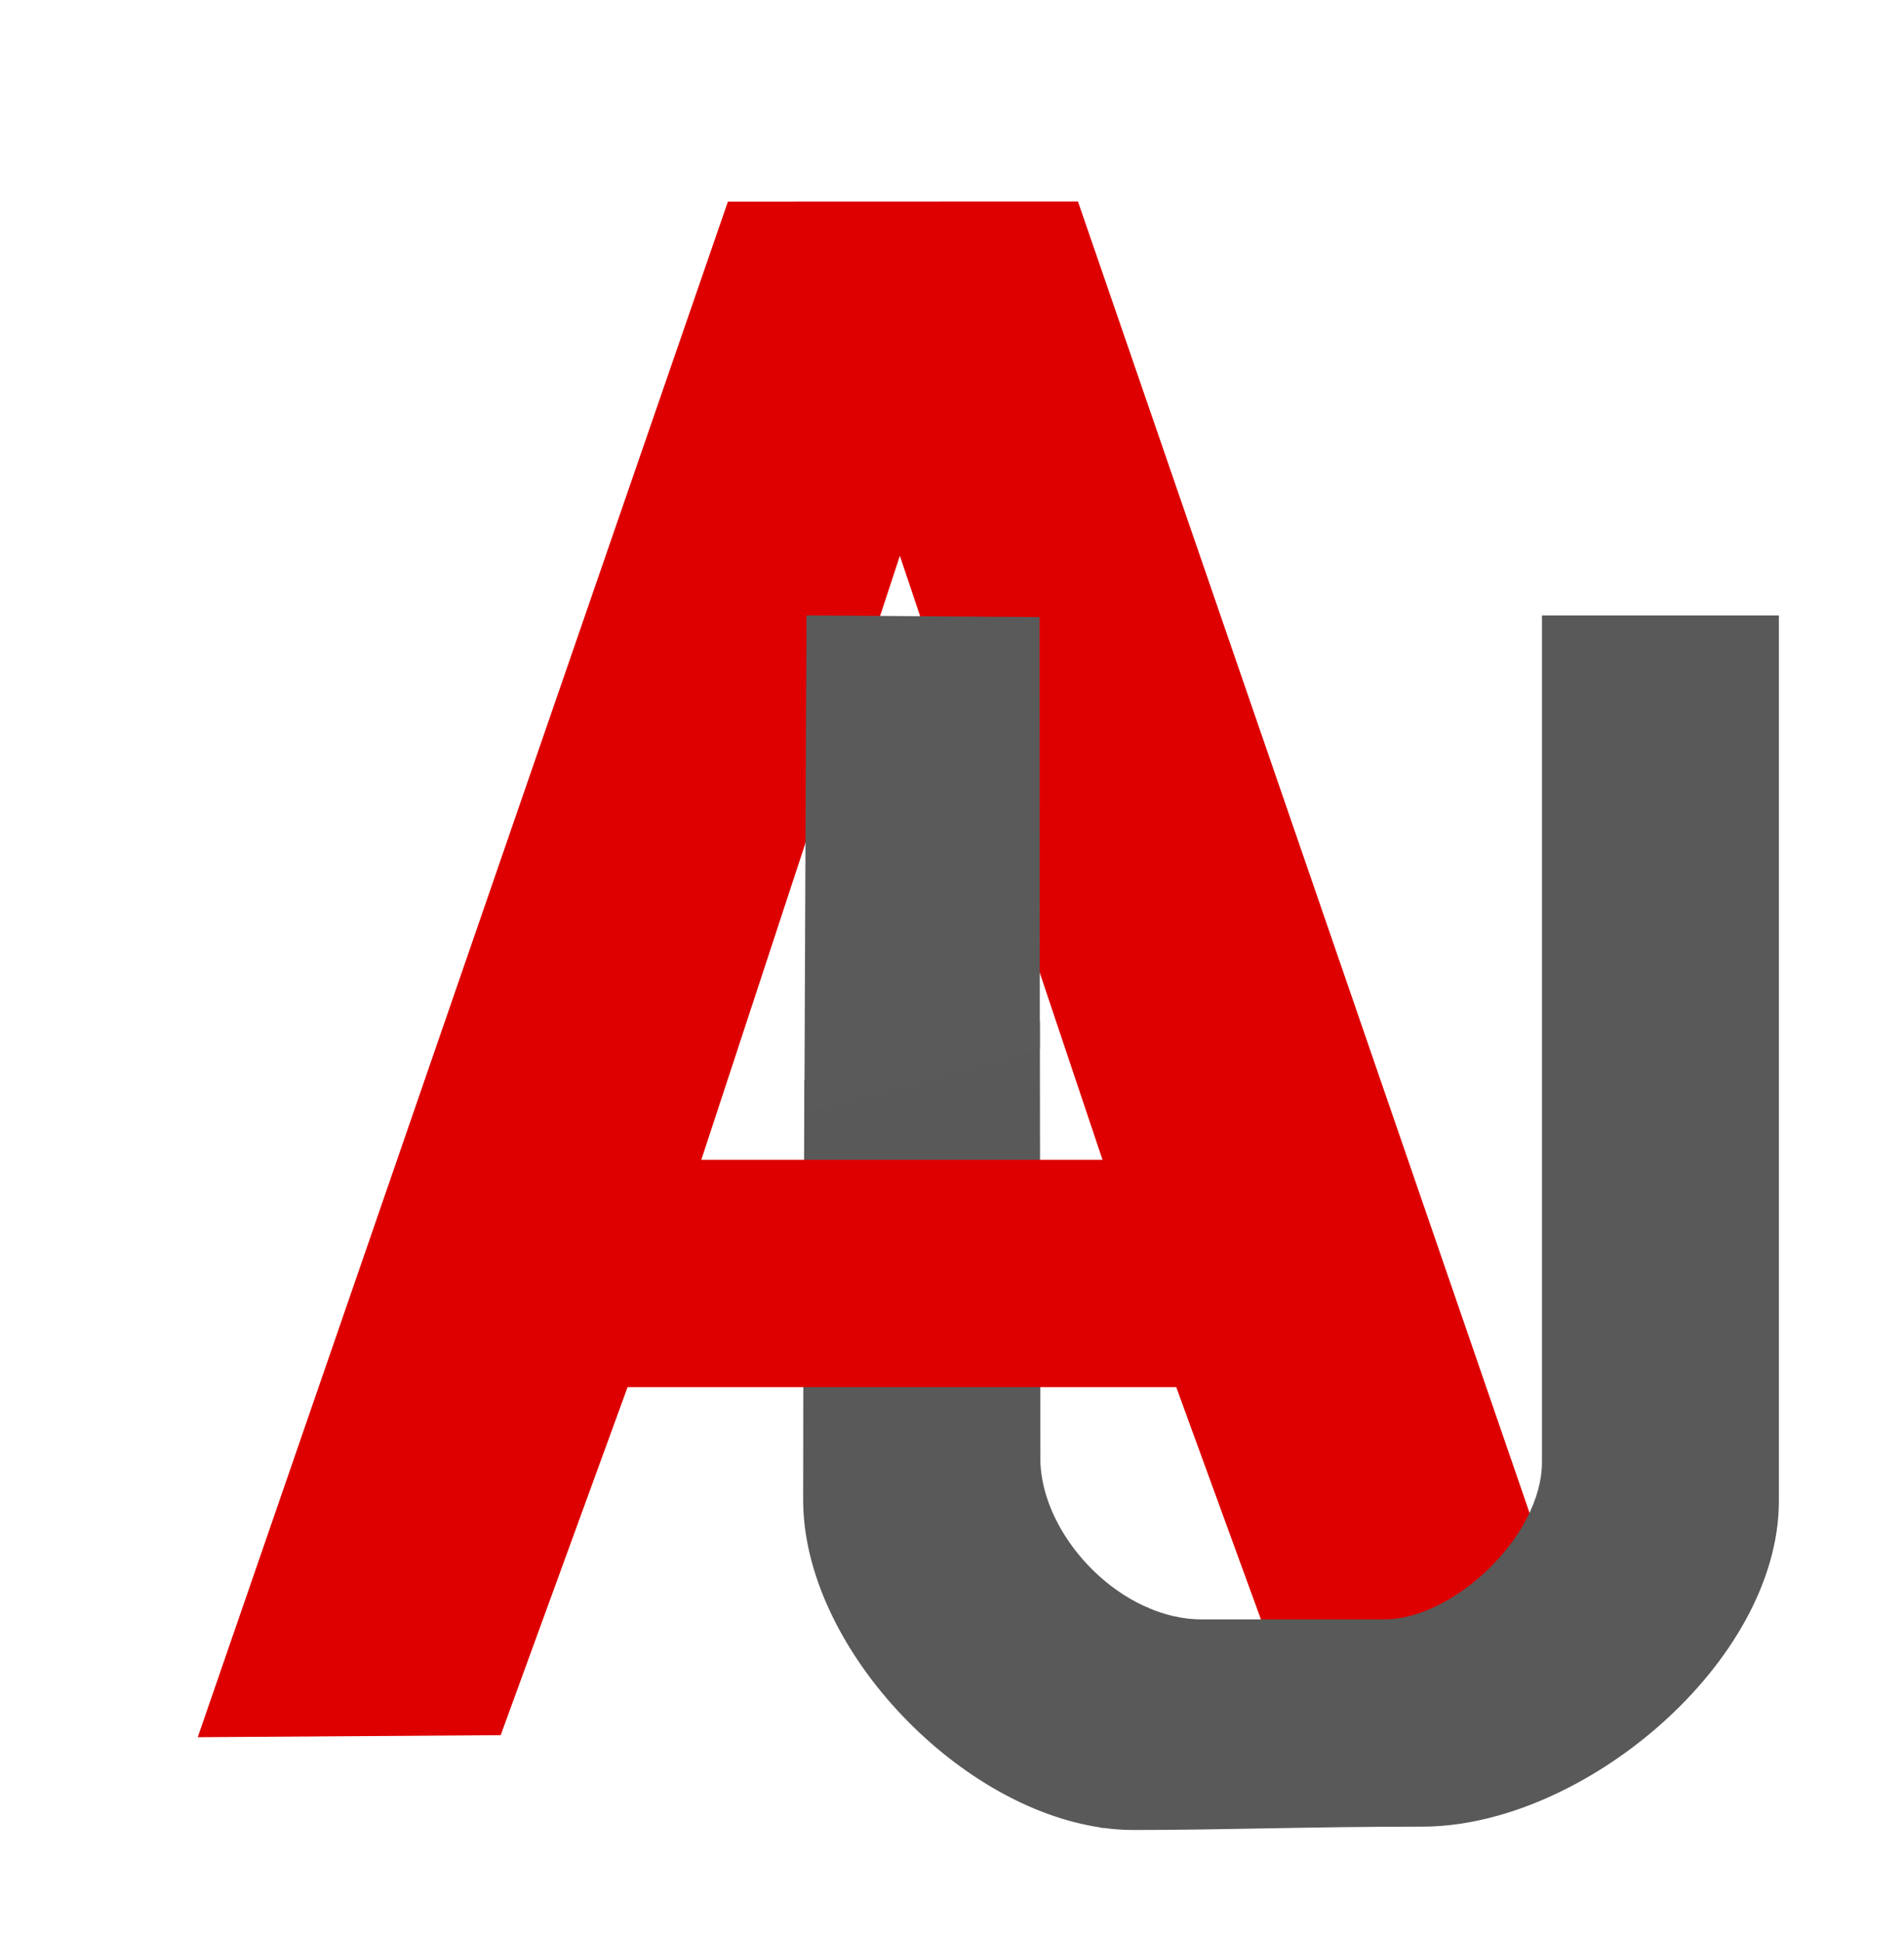 <?xml version="1.0" encoding="UTF-8" standalone="no"?>
<!-- Created with Inkscape (http://www.inkscape.org/) -->

<svg
   width="15.888mm"
   height="16.194mm"
   viewBox="0 0 15.888 16.194"
   version="1.1"
   id="svg1"
   xml:space="preserve"
   sodipodi:docname="amtascript-icon-light.svg"
   inkscape:version="1.3.2 (091e20e, 2023-11-25, custom)"
   xmlns:inkscape="http://www.inkscape.org/namespaces/inkscape"
   xmlns:sodipodi="http://sodipodi.sourceforge.net/DTD/sodipodi-0.dtd"
   xmlns="http://www.w3.org/2000/svg"
   xmlns:svg="http://www.w3.org/2000/svg"><sodipodi:namedview
     id="namedview1"
     bordercolor="#000000"
     borderopacity="0.25"
     inkscape:showpageshadow="2"
     inkscape:pageopacity="0.0"
     inkscape:pagecheckerboard="0"
     inkscape:deskcolor="#d1d1d1"
     inkscape:document-units="mm"
     inkscape:zoom="16"
     inkscape:cx="7.28125"
     inkscape:cy="26.96875"
     inkscape:window-width="1920"
     inkscape:window-height="1057"
     inkscape:window-x="-8"
     inkscape:window-y="-8"
     inkscape:window-maximized="1"
     inkscape:current-layer="layer2"
     pagecolor="#ffffff" /><defs
     id="defs1"><clipPath
       clipPathUnits="userSpaceOnUse"
       id="clipPath3"><g
         inkscape:label="Clip"
         id="use3" /></clipPath></defs><g
     inkscape:groupmode="layer"
     id="layer2"
     inkscape:label="svg"
     transform="translate(-97.62,-140.544)"><path
       id="path2"
       style="fill:#595959;fill-opacity:1;stroke-width:0;stroke-dasharray:none;stroke:none"
       d="M 106.297 149.064 L 104.332 149.554 C 104.327 150.834 104.322 152.152 104.322 153.058 C 104.322 154.268 105.586 155.614 106.809 155.791 L 107.198 153.956 C 106.697 153.74 106.301 153.202 106.301 152.709 C 106.301 151.507 106.299 150.561 106.297 149.064 z "
       transform="translate(1.2083333e-6)" /><path
       id="path1"
       style="display:inline;fill:#de0000;fill-opacity:1;stroke-width:0.21"
       d="m 103.694,142.226 -4.424,12.811 2.528,-0.017 1.059,-2.904 h 4.578 l 1.059,2.904 h 2.528 l -4.407,-12.795 z m 1.435,2.955 1.691,5.039 h -3.348 z" /><path
       id="path3"
       style="fill:#5a5a5a;fill-opacity:1;stroke:none;stroke-width:0;stroke-dasharray:none"
       d="m 104.35,145.678 c 0,0 -0.01,2.014 -0.018,4.14 l 1.965,-0.523 c -0.002,-1.48 -0.003,-3.602 -0.003,-3.602 v -5.6e-4 z" /><path
       id="path4"
       style="fill:#595959;fill-opacity:1;stroke-width:0;stroke-dasharray:none;stroke:none;fill-rule:nonzero"
       d="M 107.198 153.956 L 106.809 155.791 C 106.898 155.804 106.987 155.811 107.075 155.811 C 107.841 155.811 108.539 155.783 109.488 155.783 C 110.832 155.783 112.464 154.409 112.464 153.065 L 112.464 145.678 L 110.487 145.678 L 110.487 152.741 C 110.487 153.36 109.747 154.054 109.173 154.054 L 107.646 154.054 C 107.493 154.054 107.341 154.018 107.198 153.956 z "
       transform="translate(1.2083333e-6)" /><path
       style="fill:#595959;fill-opacity:1;fill-rule:nonzero;stroke:none;stroke-width:0;stroke-dasharray:none"
       d="m 107.205,153.959 -0.015,-0.007 -0.395,1.837 0.03,0.005 z"
       id="path5" /></g></svg>
